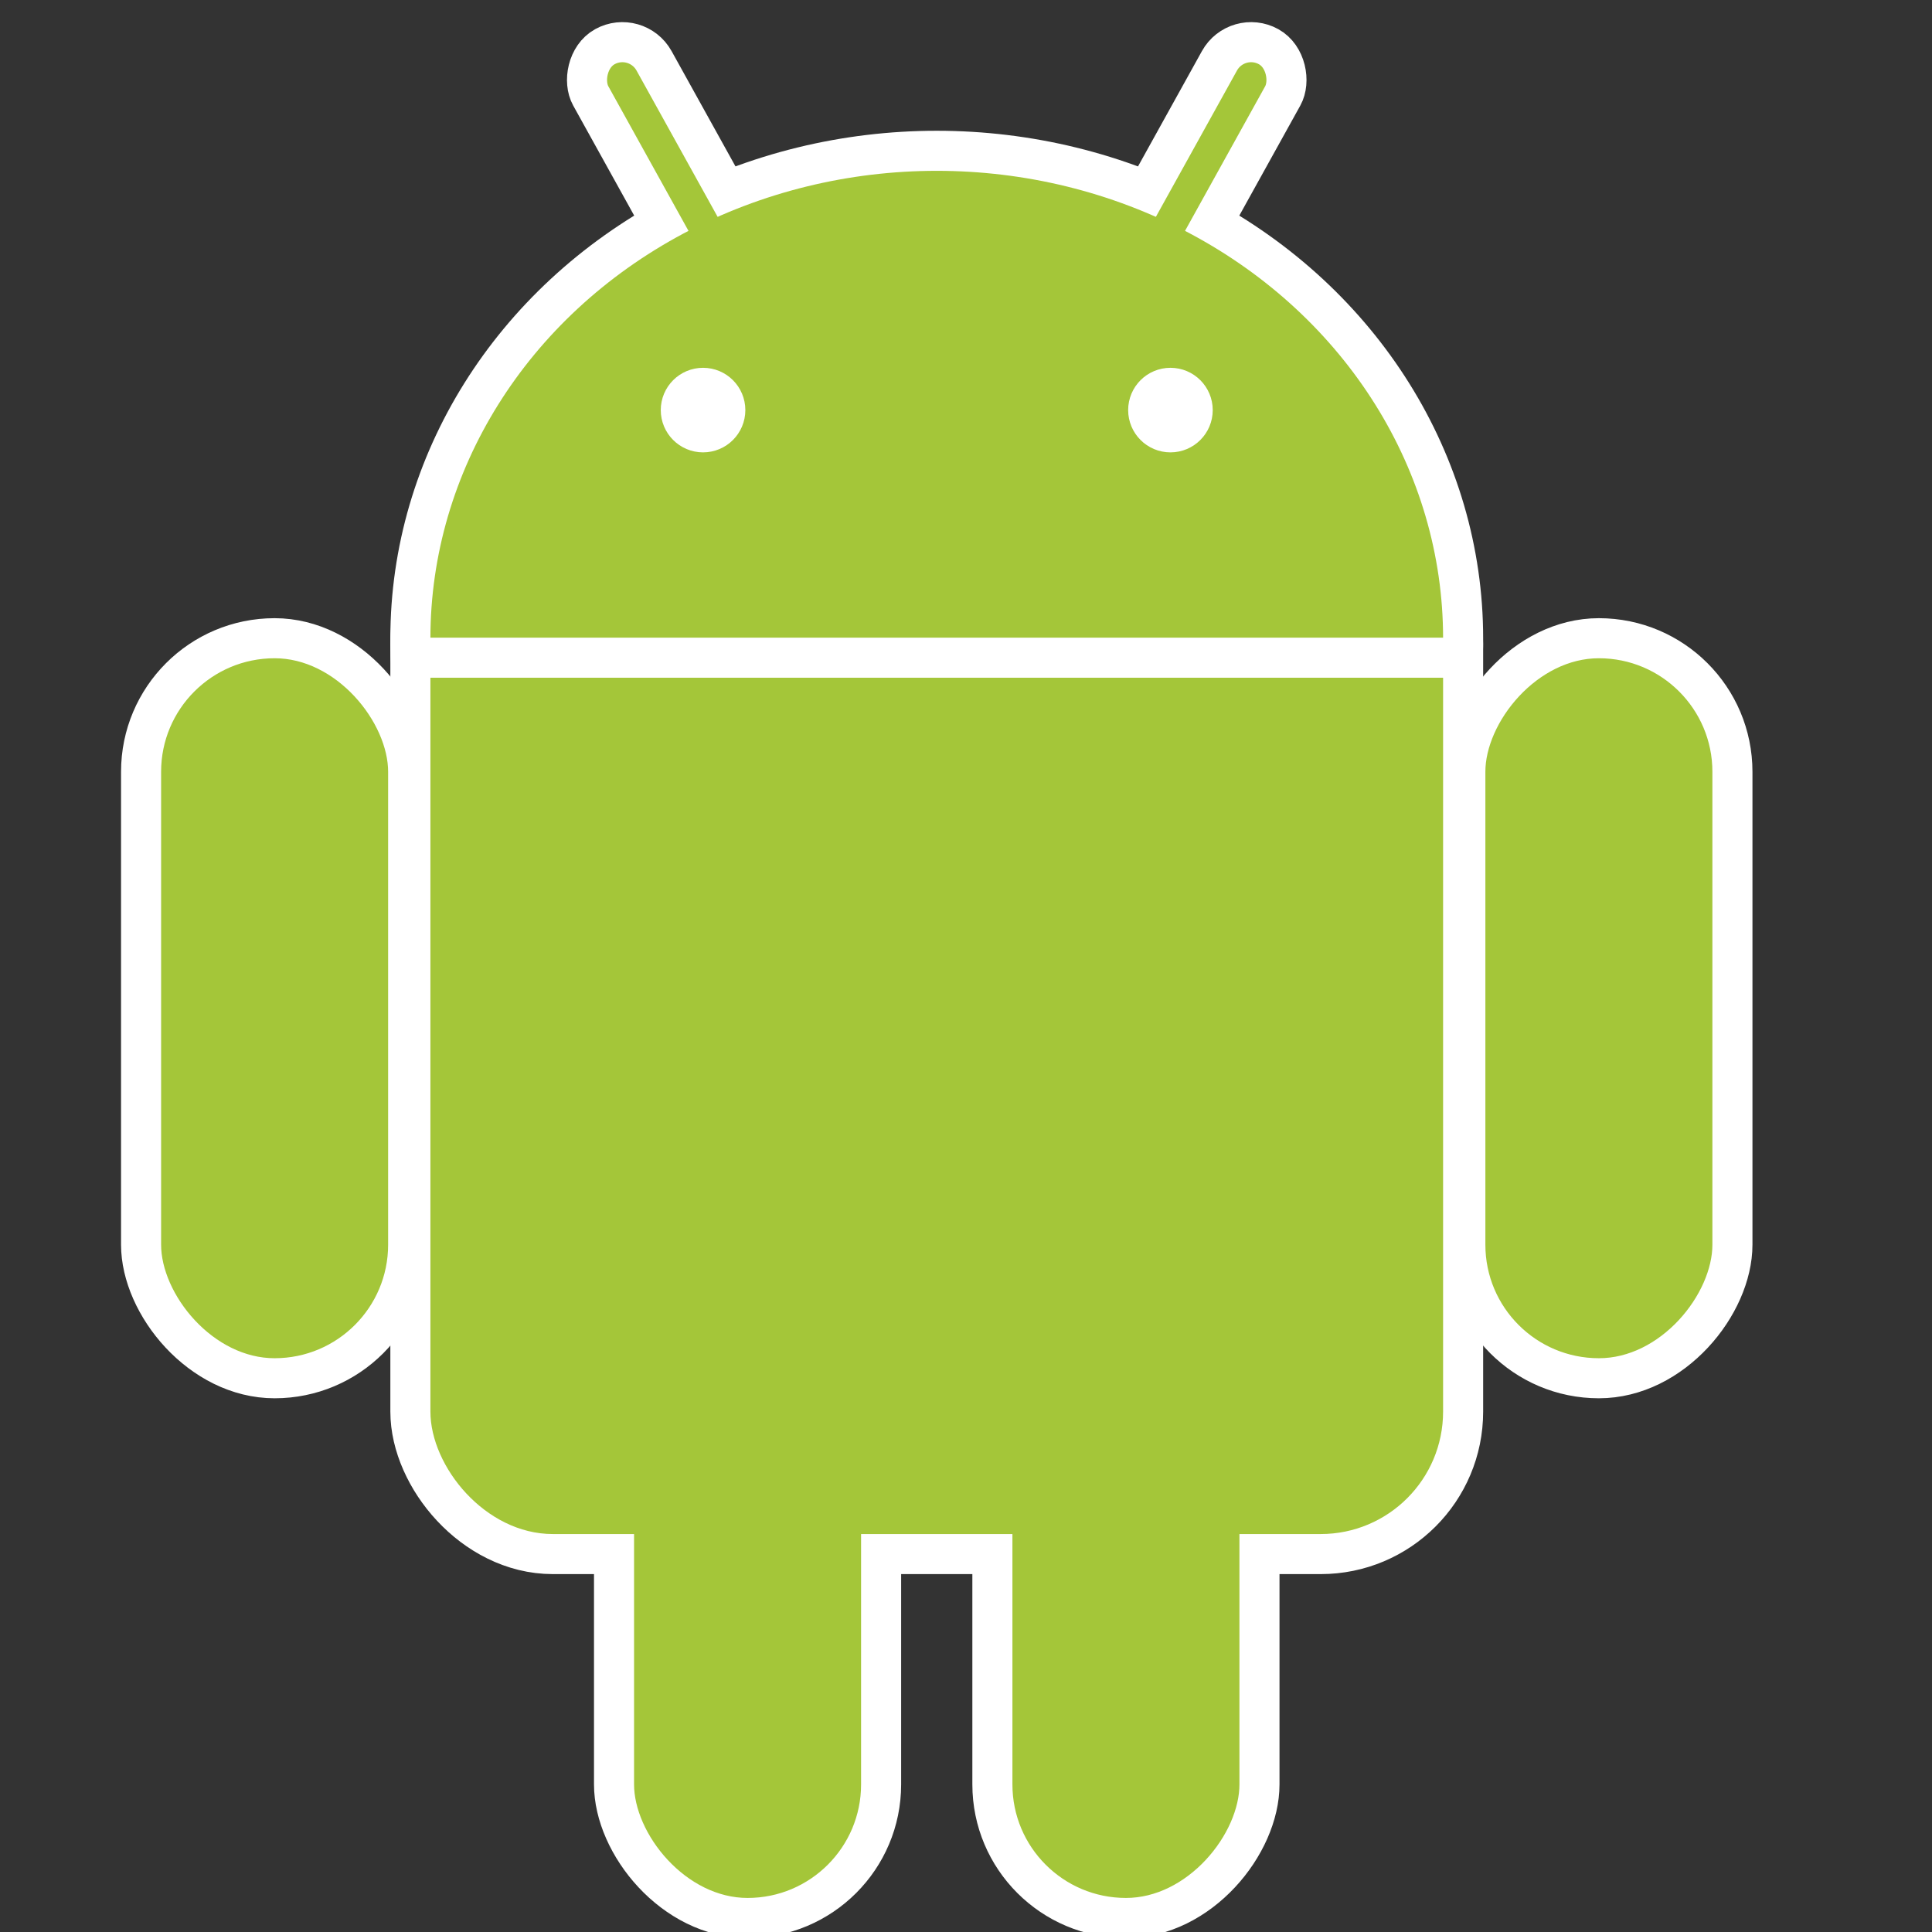 <?xml version="1.0" encoding="UTF-8" standalone="no"?>
<!-- Created with Inkscape (http://www.inkscape.org/) -->

<svg
   xmlns:dc="http://purl.org/dc/elements/1.1/"
   xmlns:cc="http://creativecommons.org/ns#"
   xmlns:rdf="http://www.w3.org/1999/02/22-rdf-syntax-ns#"
   xmlns:svg="http://www.w3.org/2000/svg"
   xmlns="http://www.w3.org/2000/svg"
   xmlns:xlink="http://www.w3.org/1999/xlink"
   xmlns:sodipodi="http://sodipodi.sourceforge.net/DTD/sodipodi-0.dtd"
   xmlns:inkscape="http://www.inkscape.org/namespaces/inkscape"
   width="100"
   height="100"
   viewBox="0 0 100 100"
   id="svg2"
   version="1.1"
   inkscape:version="0.91 r13725"
   sodipodi:docname="android.svg">
  <rect x="0" y="0" width="100" height="100" fill="#333333" stroke="none"/>
  <defs
     id="defs4" />
  <sodipodi:namedview
     id="base"
     pagecolor="#ffffff"
     bordercolor="#666666"
     borderopacity="1.0"
     inkscape:pageopacity="0.0"
     inkscape:pageshadow="2"
     inkscape:zoom="2.8"
     inkscape:cx="66.145756"
     inkscape:cy="9.7790018"
     inkscape:document-units="px"
     inkscape:current-layer="layer1"
     showgrid="false"
     units="px"
     inkscape:window-width="1858"
     inkscape:window-height="1061"
     inkscape:window-x="58"
     inkscape:window-y="1076"
     inkscape:window-maximized="1" />
  <g
     inkscape:label="Layer 1"
     inkscape:groupmode="layer"
     id="layer1"
     transform="translate(0,-952.362)">
    <g
       id="g4717"
       transform="matrix(0.288,0,0,0.288,48.486,973.588)">
      <g
         id="g4686"
         style="fill:#a4c639">
        <use
           id="use4688"
           xlink:href="#b"
           style="stroke:#ffffff;stroke-width:14.4"
           x="0"
           y="0"
           width="100%"
           height="100%" />
        <use
           id="use4690"
           transform="scale(-1,1)"
           xlink:href="#a"
           x="0"
           y="0"
           width="100%"
           height="100%" />
        <g
           id="a"
           style="stroke:#ffffff;stroke-width:7.2">
          <rect
             id="rect4693"
             x="14"
             y="-86"
             width="13"
             height="86"
             transform="matrix(0.875,0.485,-0.485,0.875,0,0)"
             rx="6.5" />
          <rect
             x="-143"
             y="41"
             width="48"
             height="133"
             rx="24"
             id="c" />
          <use
             id="use4696"
             xlink:href="#c"
             x="85"
             y="97"
             width="100%"
             height="100%" />
        </g>
        <g
           id="b">
          <ellipse
             id="ellipse4699"
             ry="84"
             rx="91"
             cy="41"
             cx="0" />
          <rect
             id="rect4701"
             x="-91"
             y="20"
             width="182"
             height="182"
             rx="22" />
        </g>
      </g>
      <g
         id="g4703"
         style="fill:#ffffff;stroke:#ffffff;stroke-width:7.2">
        <path
           id="path4705"
           d="m -95,44.5 190,0"
           inkscape:connector-curvature="0" />
        <circle
           id="circle4707"
           r="4"
           cx="-42"
           cy="0" />
        <circle
           id="circle4709"
           r="4"
           cx="42"
           cy="0" />
      </g>
    </g>
  </g>
</svg>
